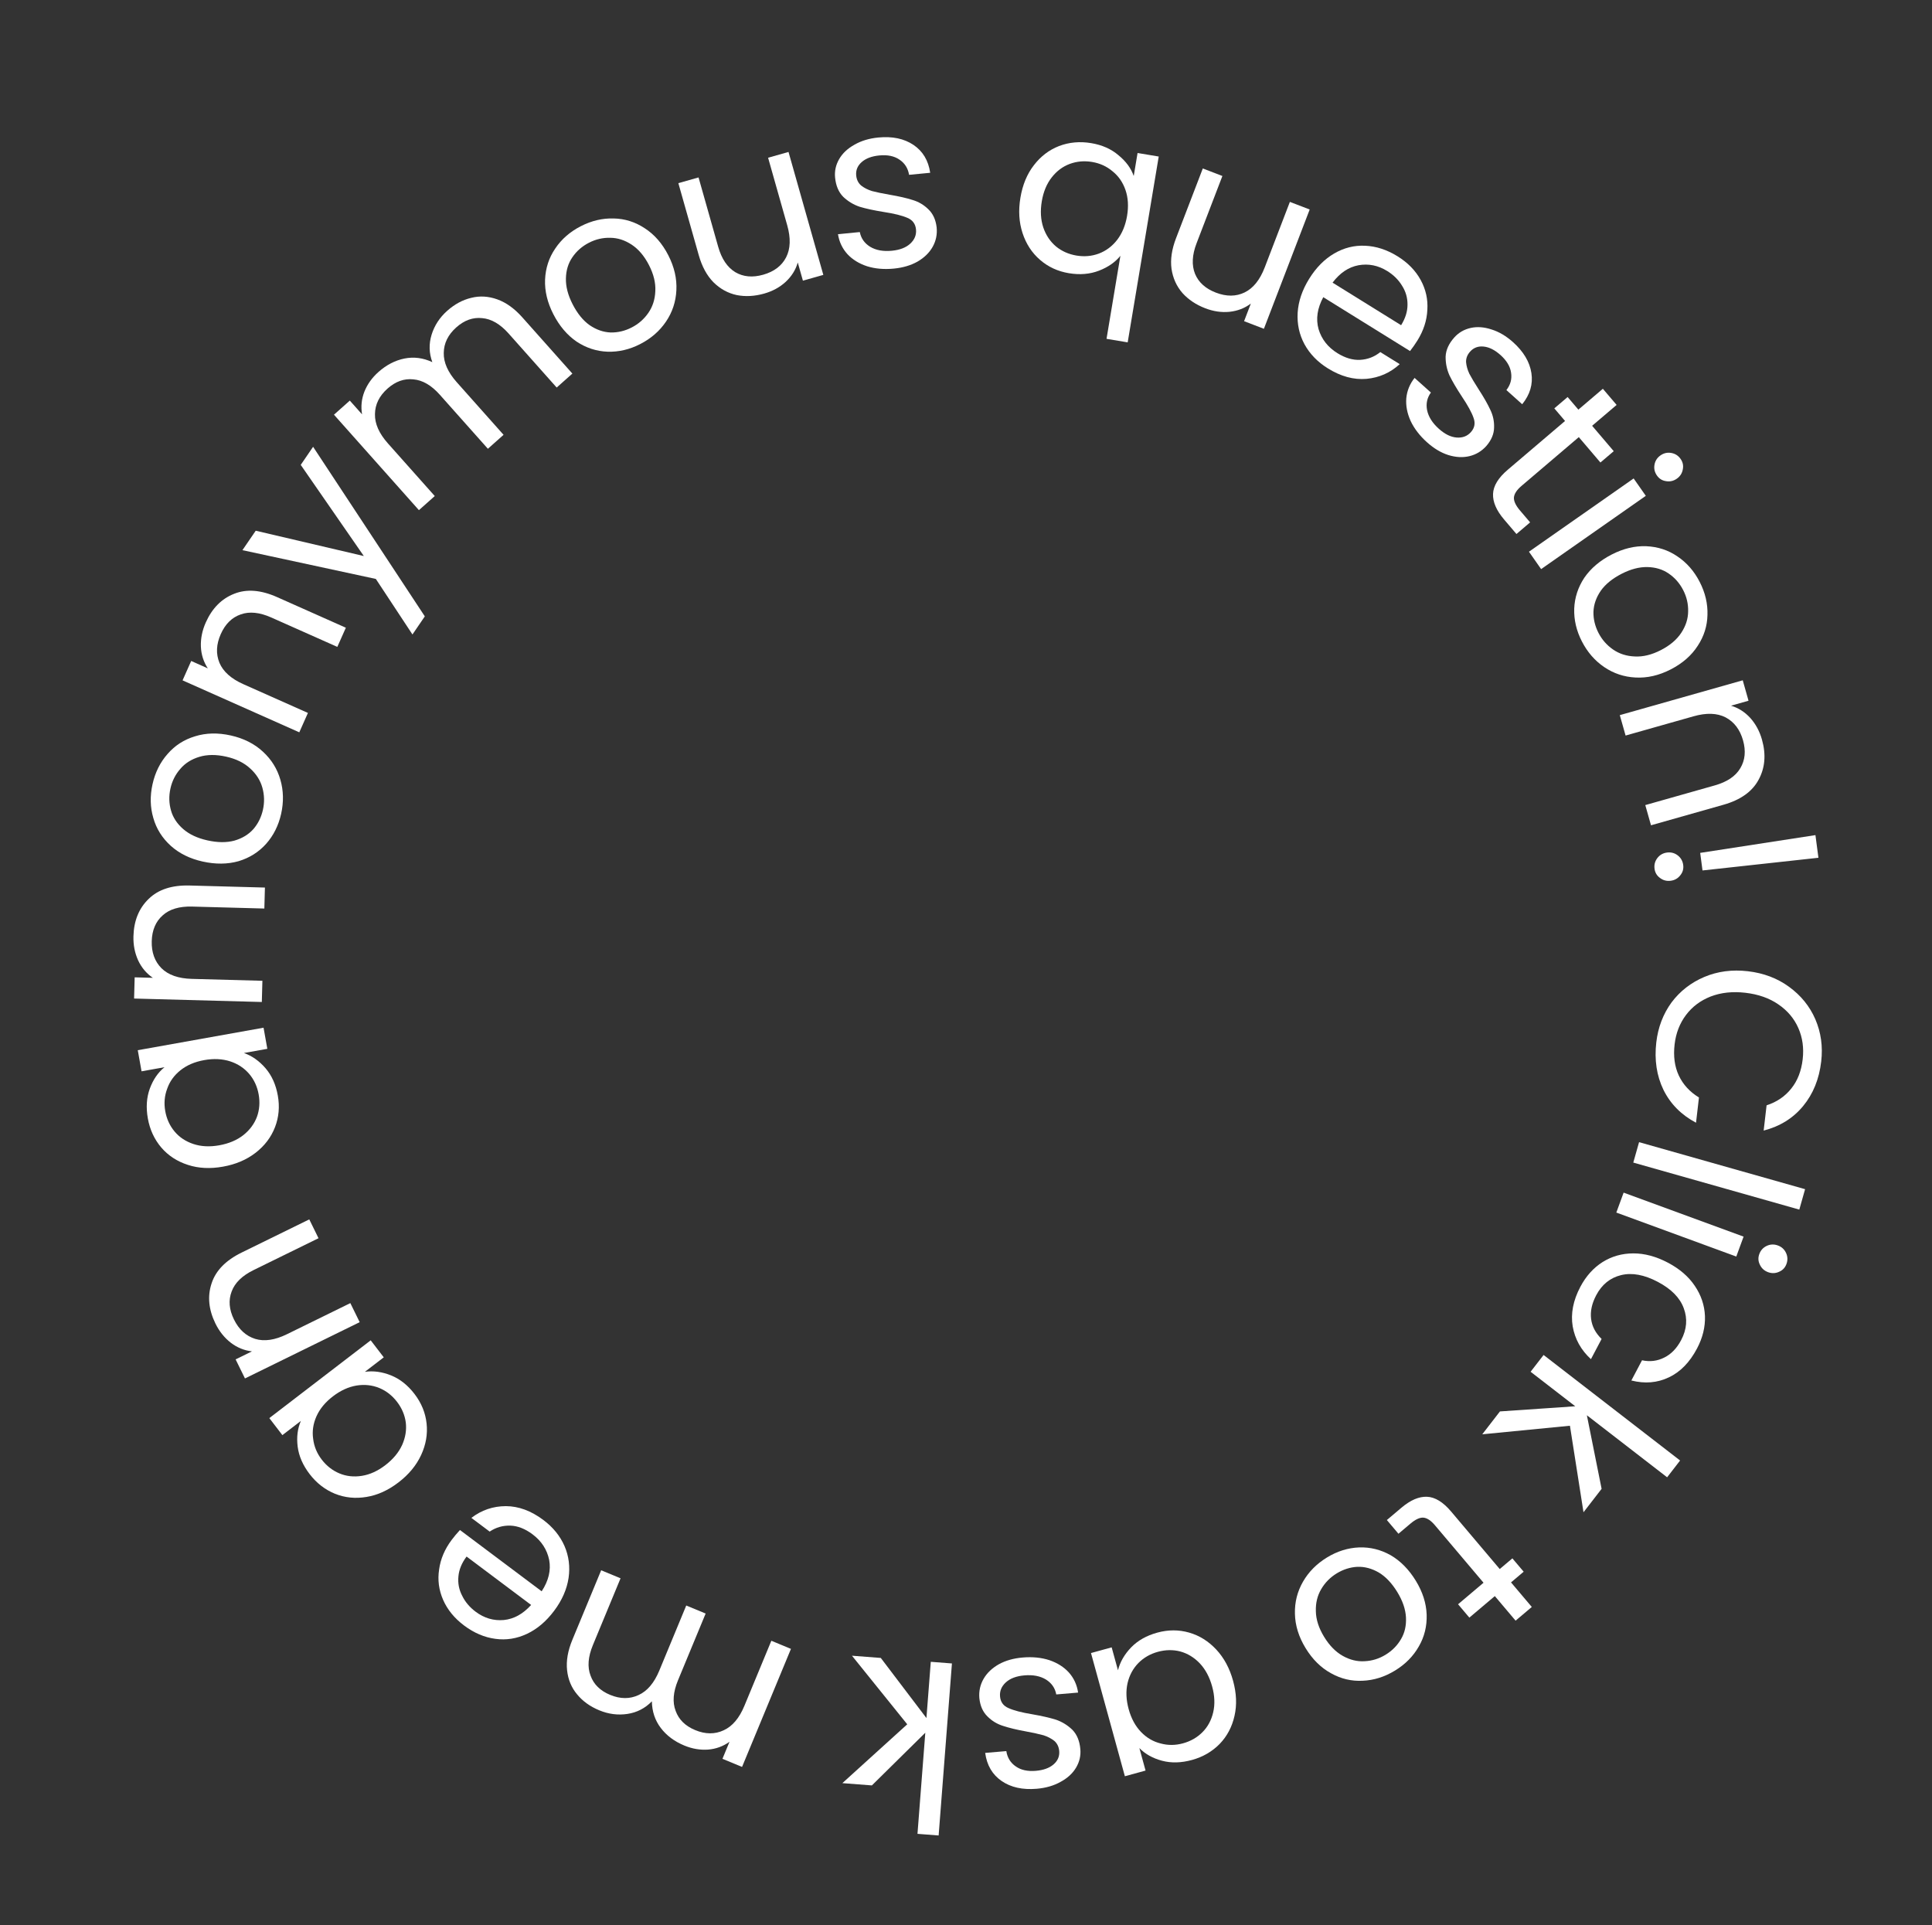 <svg width="290" height="289" viewBox="0 0 290 289" fill="none" xmlns="http://www.w3.org/2000/svg">
<rect x="0" y="0" width="290" height="289" fill="#333333" stroke="none"/>
<path d="M262.364 145.79C264.728 146.065 266.787 146.844 268.541 148.128C270.318 149.415 271.633 151.036 272.486 152.991C273.337 154.969 273.632 157.082 273.371 159.33C273.064 161.972 272.159 164.205 270.655 166.027C269.151 167.849 267.177 169.076 264.731 169.708L265.171 165.918C266.709 165.416 267.946 164.573 268.882 163.389C269.816 162.229 270.385 160.769 270.589 159.007C270.786 157.315 270.568 155.751 269.936 154.315C269.304 152.88 268.303 151.695 266.931 150.76C265.583 149.828 263.936 149.249 261.989 149.023C260.065 148.8 258.329 148.986 256.78 149.581C255.254 150.179 254.019 151.104 253.075 152.357C252.13 153.61 251.56 155.082 251.364 156.774C251.159 158.536 251.366 160.087 251.986 161.427C252.626 162.793 253.637 163.897 255.019 164.739L254.579 168.529C252.366 167.355 250.737 165.71 249.691 163.592C248.668 161.476 248.31 159.097 248.617 156.455C248.878 154.207 249.638 152.216 250.896 150.483C252.175 148.776 253.815 147.498 255.816 146.65C257.818 145.802 260 145.515 262.364 145.79Z" fill="white"/>
<path d="M270.082 181.569L245.162 174.511L246.03 171.446L270.95 178.504L270.082 181.569Z" fill="white"/>
<path d="M264.078 188.242C264.287 187.673 264.661 187.263 265.199 187.013C265.738 186.763 266.293 186.743 266.862 186.952C267.432 187.161 267.841 187.535 268.091 188.074C268.341 188.612 268.361 189.167 268.152 189.736C267.952 190.284 267.586 190.672 267.055 190.9C266.516 191.149 265.962 191.17 265.392 190.961C264.823 190.752 264.413 190.378 264.163 189.839C263.905 189.322 263.877 188.79 264.078 188.242ZM260.623 188.616L242.615 182.013L243.712 179.022L261.719 185.625L260.623 188.616Z" fill="white"/>
<path d="M250.366 189.54C252.12 190.466 253.462 191.623 254.391 193.011C255.342 194.409 255.851 195.918 255.92 197.538C255.978 199.178 255.582 200.802 254.733 202.412C253.633 204.496 252.223 205.942 250.504 206.75C248.774 207.578 246.897 207.735 244.873 207.221L246.474 204.187C247.659 204.443 248.773 204.306 249.818 203.776C250.852 203.266 251.696 202.392 252.349 201.154C253.199 199.544 253.328 197.95 252.736 196.372C252.165 194.804 250.869 193.486 248.846 192.419C246.804 191.341 244.964 191.003 243.326 191.405C241.689 191.808 240.446 192.814 239.597 194.423C238.943 195.662 238.687 196.846 238.83 197.976C238.972 199.107 239.498 200.11 240.407 200.986L238.806 204.019C237.313 202.65 236.399 201.007 236.065 199.09C235.752 197.183 236.135 195.208 237.213 193.165C238.063 191.556 239.181 190.312 240.567 189.435C241.943 188.578 243.476 188.147 245.167 188.142C246.858 188.138 248.591 188.604 250.366 189.54Z" fill="white"/>
<path d="M225.147 211.865L236.451 211.092L229.75 205.911L231.698 203.391L252.189 219.232L250.241 221.752L238.195 212.44L240.407 223.485L237.689 227.001L235.652 214.013L222.493 215.299L225.147 211.865Z" fill="white"/>
<path d="M222.683 237.58L215.385 228.947C214.782 228.234 214.201 227.854 213.642 227.807C213.098 227.778 212.452 228.08 211.704 228.713L209.913 230.227L208.173 228.168L210.365 226.316C211.719 225.171 212.998 224.624 214.203 224.675C215.407 224.727 216.612 225.465 217.817 226.89L225.115 235.524L227.013 233.92L228.708 235.924L226.81 237.529L229.928 241.217L227.496 243.273L224.378 239.585L220.555 242.816L218.861 240.811L222.683 237.58Z" fill="white"/>
<path d="M199.186 233.786C200.72 232.85 202.327 232.347 204.007 232.278C205.667 232.22 207.245 232.61 208.74 233.447C210.228 234.315 211.488 235.596 212.522 237.289C213.544 238.961 214.085 240.654 214.147 242.366C214.2 244.11 213.807 245.704 212.966 247.148C212.137 248.611 210.946 249.817 209.393 250.765C207.839 251.714 206.223 252.223 204.543 252.292C202.875 252.381 201.293 252.008 199.798 251.171C198.283 250.347 197.008 249.088 195.974 247.395C194.94 245.703 194.407 243.978 194.373 242.222C194.331 240.497 194.735 238.897 195.584 237.422C196.432 235.947 197.633 234.735 199.186 233.786ZM200.646 236.176C199.67 236.772 198.894 237.56 198.318 238.541C197.741 239.522 197.474 240.629 197.515 241.861C197.537 243.105 197.949 244.385 198.752 245.699C199.555 247.013 200.495 247.97 201.572 248.57C202.649 249.17 203.74 249.433 204.844 249.36C205.96 249.308 207.006 248.983 207.981 248.387C208.977 247.779 209.753 246.991 210.31 246.022C210.859 245.085 211.102 244.007 211.041 242.787C210.979 241.567 210.547 240.3 209.744 238.985C208.929 237.651 208.003 236.672 206.966 236.048C205.908 235.436 204.832 235.15 203.736 235.191C202.652 235.252 201.622 235.58 200.646 236.176Z" fill="white"/>
<path d="M185.086 252.287C185.606 254.176 185.678 255.935 185.303 257.563C184.934 259.213 184.194 260.615 183.084 261.767C181.95 262.926 180.562 263.731 178.92 264.183C177.3 264.628 175.798 264.667 174.414 264.297C173.03 263.928 171.9 263.295 171.024 262.398L171.952 265.773L168.848 266.627L163.761 248.134L166.865 247.28L167.812 250.722C168.123 249.475 168.786 248.324 169.803 247.27C170.804 246.245 172.103 245.512 173.7 245.073C175.342 244.621 176.938 244.618 178.489 245.063C180.039 245.507 181.397 246.356 182.565 247.608C183.732 248.86 184.572 250.419 185.086 252.287ZM169.418 256.56C169.802 257.955 170.417 259.092 171.264 259.973C172.111 260.853 173.093 261.43 174.209 261.704C175.308 262.006 176.432 262 177.579 261.684C178.727 261.368 179.699 260.811 180.495 260.011C181.291 259.211 181.828 258.216 182.106 257.027C182.384 255.837 182.331 254.545 181.947 253.15C181.558 251.733 180.936 250.573 180.083 249.67C179.236 248.79 178.262 248.198 177.163 247.896C176.069 247.616 174.949 247.634 173.801 247.949C172.654 248.265 171.682 248.822 170.886 249.622C170.073 250.451 169.528 251.46 169.25 252.65C168.978 253.862 169.034 255.165 169.418 256.56Z" fill="white"/>
<path d="M153.511 248.804C154.976 248.68 156.31 248.812 157.514 249.201C158.72 249.614 159.698 250.233 160.447 251.059C161.199 251.909 161.659 252.912 161.827 254.068L158.549 254.347C158.375 253.402 157.867 252.66 157.025 252.123C156.16 251.588 155.076 251.376 153.775 251.486C152.566 251.589 151.635 251.938 150.983 252.532C150.331 253.126 150.04 253.83 150.109 254.643C150.18 255.48 150.604 256.065 151.382 256.397C152.162 256.752 153.347 257.061 154.938 257.324C156.388 257.575 157.582 257.848 158.521 258.143C159.438 258.463 160.254 258.968 160.968 259.656C161.661 260.37 162.06 261.343 162.164 262.575C162.248 263.552 162.033 264.472 161.521 265.335C161.009 266.198 160.238 266.907 159.208 267.463C158.18 268.043 156.98 268.391 155.609 268.507C153.493 268.687 151.739 268.298 150.346 267.339C148.953 266.38 148.131 264.975 147.879 263.123L151.053 262.853C151.208 263.847 151.683 264.614 152.478 265.155C153.25 265.699 154.253 265.918 155.485 265.813C156.624 265.716 157.51 265.395 158.143 264.849C158.775 264.304 159.058 263.636 158.991 262.845C158.938 262.217 158.695 261.711 158.265 261.326C157.812 260.967 157.273 260.685 156.647 260.48C156 260.301 155.117 260.107 153.998 259.898C152.595 259.642 151.447 259.365 150.555 259.067C149.665 258.791 148.888 258.319 148.222 257.649C147.533 256.982 147.127 256.068 147.005 254.907C146.916 253.861 147.127 252.895 147.637 252.008C148.147 251.122 148.916 250.389 149.944 249.81C150.95 249.256 152.14 248.921 153.511 248.804Z" fill="white"/>
<path d="M132.211 248.869L139.061 257.894L139.714 249.449L142.889 249.695L140.893 275.518L137.718 275.272L138.891 260.093L130.873 268.003L126.441 267.661L136.18 258.83L127.884 248.535L132.211 248.869Z" fill="white"/>
<path d="M89.942 256.725C88.562 256.154 87.454 255.354 86.617 254.325C85.772 253.319 85.273 252.114 85.121 250.713C84.969 249.311 85.232 247.791 85.911 246.153L90.237 235.709L93.147 236.914L88.995 246.938C88.263 248.706 88.147 250.236 88.647 251.529C89.116 252.835 90.095 253.796 91.582 254.412C93.113 255.046 94.536 255.054 95.852 254.438C97.159 253.843 98.197 252.618 98.965 250.764L103.009 240.999L105.92 242.204L101.768 252.228C101.036 253.996 100.92 255.526 101.419 256.82C101.889 258.125 102.867 259.086 104.355 259.702C105.885 260.336 107.309 260.345 108.625 259.728C109.932 259.133 110.97 257.909 111.737 256.055L115.782 246.289L118.725 247.508L111.385 265.228L108.443 264.009L109.501 261.455C108.535 262.141 107.464 262.531 106.289 262.625C105.092 262.71 103.9 262.507 102.715 262.016C101.227 261.4 100.051 260.521 99.185 259.379C98.319 258.238 97.874 256.904 97.849 255.379C96.835 256.424 95.614 257.054 94.186 257.271C92.758 257.488 91.343 257.306 89.942 256.725Z" fill="white"/>
<path d="M67.803 231.143C68.167 230.657 68.58 230.165 69.042 229.666L81.306 238.864C82.347 237.282 82.722 235.711 82.433 234.153C82.111 232.599 81.278 231.318 79.934 230.31C78.832 229.484 77.729 229.05 76.623 229.008C75.484 228.97 74.444 229.269 73.501 229.904L70.757 227.846C72.273 226.679 73.998 226.091 75.93 226.082C77.848 226.091 79.722 226.782 81.551 228.154C83.007 229.246 84.069 230.552 84.736 232.074C85.385 233.581 85.588 235.177 85.345 236.862C85.088 238.565 84.365 240.21 83.175 241.797C81.985 243.383 80.625 244.536 79.094 245.255C77.563 245.973 75.991 246.223 74.376 246.004C72.729 245.789 71.158 245.122 69.665 244.002C68.209 242.91 67.159 241.626 66.515 240.152C65.871 238.677 65.67 237.156 65.913 235.588C66.123 234.024 66.753 232.543 67.803 231.143ZM70.036 233.649C69.308 234.619 68.9 235.611 68.811 236.624C68.708 237.655 68.897 238.628 69.378 239.543C69.826 240.462 70.498 241.258 71.394 241.93C72.682 242.896 74.091 243.311 75.622 243.176C77.134 243.026 78.501 242.273 79.724 240.915L70.036 233.649Z" fill="white"/>
<path d="M59.825 222.511C58.27 223.704 56.668 224.434 55.019 224.699C53.351 224.979 51.775 224.821 50.288 224.226C48.788 223.612 47.52 222.629 46.483 221.278C45.46 219.945 44.86 218.568 44.681 217.147C44.502 215.725 44.663 214.44 45.164 213.291L42.387 215.422L40.427 212.867L55.644 201.192L57.604 203.746L54.772 205.919C56.044 205.738 57.359 205.919 58.719 206.464C60.045 207.005 61.213 207.933 62.221 209.247C63.258 210.599 63.862 212.076 64.034 213.68C64.206 215.283 63.931 216.861 63.211 218.414C62.49 219.967 61.362 221.332 59.825 222.511ZM49.968 209.605C48.82 210.486 47.998 211.484 47.501 212.6C47.005 213.717 46.84 214.843 47.006 215.98C47.14 217.113 47.569 218.151 48.293 219.095C49.018 220.039 49.9 220.73 50.941 221.166C51.982 221.603 53.106 221.726 54.312 221.535C55.519 221.345 56.696 220.809 57.844 219.929C59.01 219.034 59.851 218.021 60.366 216.891C60.862 215.775 61.044 214.65 60.91 213.518C60.758 212.399 60.319 211.368 59.595 210.424C58.871 209.48 57.988 208.789 56.947 208.353C55.874 207.912 54.734 207.787 53.527 207.977C52.302 208.182 51.115 208.725 49.968 209.605Z" fill="white"/>
<path d="M32.34 198.677C31.313 196.582 31.119 194.571 31.76 192.646C32.38 190.731 33.884 189.187 36.273 188.016L46.423 183.038L47.81 185.866L38.068 190.644C36.35 191.486 35.252 192.558 34.772 193.859C34.272 195.17 34.386 196.569 35.116 198.056C35.855 199.565 36.918 200.538 38.302 200.976C39.676 201.394 41.264 201.161 43.066 200.277L52.587 195.607L53.99 198.467L36.77 206.913L35.367 204.053L37.818 202.851C36.661 202.717 35.605 202.286 34.651 201.559C33.686 200.811 32.916 199.85 32.34 198.677Z" fill="white"/>
<path d="M33.477 175.122C31.548 175.468 29.79 175.379 28.203 174.857C26.593 174.339 25.265 173.474 24.219 172.263C23.169 171.029 22.494 169.573 22.194 167.896C21.898 166.243 21.997 164.743 22.491 163.399C22.986 162.054 23.719 160.986 24.692 160.196L21.247 160.812L20.68 157.643L39.56 154.266L40.127 157.435L36.613 158.064C37.826 158.487 38.911 159.253 39.868 160.362C40.798 161.452 41.409 162.812 41.7 164.443C42 166.119 41.858 167.709 41.273 169.212C40.689 170.715 39.72 171.991 38.367 173.039C37.014 174.087 35.384 174.781 33.477 175.122ZM30.652 159.13C29.228 159.385 28.039 159.894 27.085 160.657C26.131 161.42 25.467 162.345 25.093 163.431C24.691 164.498 24.595 165.618 24.805 166.789C25.014 167.961 25.481 168.979 26.204 169.846C26.928 170.712 27.87 171.337 29.029 171.723C30.188 172.108 31.48 172.173 32.904 171.918C34.351 171.659 35.563 171.146 36.54 170.379C37.494 169.616 38.172 168.701 38.573 167.633C38.952 166.57 39.036 165.452 38.827 164.281C38.617 163.11 38.151 162.091 37.427 161.225C36.676 160.34 35.721 159.705 34.562 159.32C33.379 158.938 32.076 158.875 30.652 159.13Z" fill="white"/>
<path d="M20.031 140.537C20.094 138.205 20.856 136.335 22.318 134.927C23.757 133.519 25.806 132.85 28.465 132.922L39.766 133.228L39.68 136.377L28.834 136.083C26.922 136.032 25.451 136.471 24.422 137.4C23.37 138.328 22.822 139.621 22.777 141.277C22.731 142.956 23.22 144.311 24.242 145.343C25.266 146.351 26.78 146.882 28.786 146.936L39.387 147.223L39.301 150.406L20.128 149.888L20.214 146.704L22.943 146.778C21.981 146.122 21.246 145.25 20.738 144.163C20.231 143.052 19.995 141.843 20.031 140.537Z" fill="white"/>
<path d="M42.201 122.156C41.81 123.91 41.057 125.416 39.94 126.673C38.829 127.908 37.453 128.773 35.813 129.269C34.155 129.736 32.358 129.755 30.422 129.324C28.509 128.898 26.915 128.113 25.64 126.968C24.347 125.796 23.473 124.406 23.018 122.799C22.54 121.187 22.499 119.492 22.894 117.716C23.29 115.939 24.046 114.422 25.162 113.165C26.256 111.902 27.623 111.023 29.263 110.528C30.908 110.01 32.699 109.966 34.635 110.397C36.571 110.828 38.183 111.641 39.471 112.836C40.741 114.003 41.612 115.404 42.085 117.039C42.557 118.674 42.596 120.38 42.201 122.156ZM39.468 121.548C39.716 120.432 39.687 119.326 39.381 118.23C39.075 117.134 38.465 116.174 37.549 115.348C36.638 114.5 35.431 113.909 33.928 113.574C32.424 113.239 31.083 113.252 29.904 113.611C28.724 113.97 27.777 114.572 27.063 115.417C26.327 116.257 25.834 117.235 25.586 118.351C25.332 119.49 25.361 120.596 25.672 121.669C25.965 122.714 26.572 123.638 27.493 124.441C28.414 125.243 29.626 125.812 31.129 126.146C32.655 126.486 34.003 126.499 35.172 126.186C36.347 125.85 37.3 125.273 38.032 124.456C38.74 123.633 39.219 122.664 39.468 121.548Z" fill="white"/>
<path d="M30.884 93.446C31.833 91.314 33.252 89.877 35.14 89.134C37.008 88.382 39.156 88.547 41.586 89.628L51.914 94.226L50.633 97.103L40.721 92.691C38.973 91.913 37.446 91.757 36.141 92.223C34.814 92.68 33.813 93.665 33.14 95.178C32.456 96.713 32.39 98.152 32.942 99.496C33.502 100.818 34.699 101.887 36.533 102.703L46.221 107.016L44.926 109.926L27.404 102.126L28.699 99.216L31.193 100.326C30.554 99.352 30.207 98.266 30.153 97.067C30.109 95.847 30.353 94.64 30.884 93.446Z" fill="white"/>
<path d="M46.997 67.067L63.767 92.522L61.911 95.239L56.416 86.903L36.39 82.583L38.385 79.665L54.611 83.465L45.141 69.783L46.997 67.067Z" fill="white"/>
<path d="M67.126 46.654C68.242 45.661 69.445 45.013 70.735 44.708C72.01 44.385 73.311 44.461 74.639 44.935C75.967 45.409 77.22 46.308 78.399 47.633L85.915 56.078L83.561 58.172L76.348 50.067C75.076 48.638 73.749 47.866 72.368 47.753C70.988 47.606 69.697 48.068 68.494 49.139C67.257 50.24 66.629 51.517 66.61 52.971C66.576 54.407 67.226 55.874 68.56 57.373L75.587 65.269L73.234 67.363L66.021 59.258C64.749 57.829 63.422 57.057 62.04 56.944C60.661 56.797 59.369 57.259 58.167 58.33C56.929 59.431 56.301 60.708 56.283 62.162C56.249 63.598 56.899 65.065 58.233 66.564L65.26 74.46L62.881 76.577L50.13 62.25L52.509 60.132L54.347 62.198C54.151 61.029 54.266 59.896 54.694 58.797C55.139 57.682 55.84 56.699 56.799 55.845C58.002 54.775 59.306 54.099 60.71 53.817C62.115 53.535 63.509 53.716 64.893 54.358C64.394 52.99 64.359 51.617 64.786 50.237C65.213 48.857 65.993 47.663 67.126 46.654Z" fill="white"/>
<path d="M96.103 51.644C94.505 52.465 92.866 52.848 91.185 52.793C89.525 52.728 87.98 52.223 86.551 51.278C85.131 50.302 83.968 48.932 83.062 47.168C82.167 45.424 81.751 43.697 81.816 41.984C81.891 40.241 82.401 38.681 83.346 37.303C84.281 35.905 85.558 34.79 87.176 33.959C88.795 33.127 90.445 32.739 92.126 32.794C93.796 32.828 95.346 33.317 96.775 34.261C98.225 35.195 99.404 36.544 100.31 38.308C101.216 40.073 101.621 41.832 101.526 43.586C101.44 45.309 100.92 46.875 99.964 48.283C99.009 49.692 97.722 50.812 96.103 51.644ZM94.824 49.153C95.841 48.631 96.673 47.902 97.32 46.966C97.968 46.03 98.316 44.946 98.365 43.714C98.435 42.472 98.118 41.166 97.415 39.796C96.711 38.426 95.844 37.402 94.814 36.725C93.784 36.047 92.716 35.704 91.609 35.695C90.493 35.665 89.426 35.912 88.409 36.434C87.371 36.967 86.539 37.696 85.912 38.621C85.296 39.515 84.973 40.573 84.945 41.794C84.916 43.015 85.254 44.311 85.958 45.681C86.672 47.071 87.523 48.116 88.512 48.815C89.521 49.503 90.574 49.867 91.67 49.908C92.756 49.927 93.807 49.676 94.824 49.153Z" fill="white"/>
<path d="M118.358 22.809L123.585 41.263L120.52 42.131L119.748 39.403C119.431 40.511 118.821 41.484 117.919 42.322C117.032 43.131 115.96 43.713 114.703 44.069C113.266 44.476 111.893 44.55 110.583 44.291C109.266 44.009 108.102 43.368 107.092 42.369C106.104 41.364 105.368 40.008 104.885 38.302L101.823 27.492L104.854 26.634L107.801 37.039C108.316 38.858 109.174 40.13 110.374 40.858C111.568 41.562 112.962 41.689 114.556 41.237C116.195 40.773 117.343 39.902 117.999 38.625C118.656 37.348 118.711 35.744 118.164 33.813L115.293 23.677L118.358 22.809Z" fill="white"/>
<path d="M134.16 40.319C132.697 40.46 131.361 40.343 130.153 39.968C128.942 39.569 127.957 38.961 127.199 38.144C126.437 37.303 125.966 36.305 125.784 35.151L129.059 34.834C129.244 35.778 129.76 36.513 130.608 37.04C131.479 37.566 132.565 37.765 133.866 37.639C135.074 37.523 136 37.164 136.645 36.562C137.29 35.961 137.574 35.253 137.495 34.44C137.414 33.604 136.983 33.025 136.202 32.702C135.418 32.356 134.229 32.06 132.635 31.816C131.182 31.581 129.985 31.322 129.043 31.038C128.123 30.729 127.301 30.234 126.579 29.553C125.878 28.848 125.468 27.879 125.349 26.648C125.254 25.673 125.458 24.751 125.96 23.882C126.462 23.013 127.225 22.294 128.248 21.726C129.269 21.135 130.465 20.774 131.835 20.641C133.949 20.437 135.708 20.806 137.112 21.748C138.515 22.691 139.354 24.087 139.626 25.936L136.456 26.242C136.29 25.25 135.806 24.488 135.004 23.956C134.226 23.422 133.221 23.215 131.99 23.334C130.852 23.444 129.97 23.775 129.344 24.328C128.717 24.881 128.442 25.552 128.519 26.342C128.579 26.969 128.827 27.472 129.263 27.852C129.719 28.207 130.261 28.482 130.89 28.679C131.539 28.851 132.424 29.035 133.545 29.231C134.951 29.471 136.102 29.734 136.997 30.023C137.89 30.288 138.674 30.752 139.347 31.413C140.044 32.072 140.46 32.982 140.595 34.141C140.697 35.186 140.497 36.154 139.997 37.047C139.498 37.939 138.737 38.681 137.716 39.272C136.716 39.837 135.531 40.186 134.16 40.319Z" fill="white"/>
<path d="M153.167 29.681C153.49 27.748 154.163 26.122 155.188 24.802C156.217 23.46 157.477 22.5 158.97 21.921C160.485 21.346 162.094 21.201 163.797 21.486C165.431 21.759 166.797 22.365 167.893 23.305C169.017 24.226 169.778 25.264 170.177 26.419L170.753 22.967L173.929 23.497L169.27 51.391L166.094 50.861L168.176 38.398C167.4 39.357 166.33 40.101 164.964 40.63C163.598 41.158 162.087 41.284 160.43 41.008C158.773 40.731 157.335 40.065 156.115 39.009C154.896 37.954 154.02 36.613 153.487 34.986C152.954 33.36 152.848 31.591 153.167 29.681ZM169.179 32.391C169.417 30.965 169.337 29.674 168.939 28.519C168.54 27.364 167.892 26.428 166.995 25.71C166.124 24.973 165.102 24.507 163.929 24.311C162.755 24.115 161.639 24.212 160.58 24.603C159.521 24.994 158.615 25.671 157.863 26.633C157.111 27.596 156.616 28.791 156.377 30.217C156.135 31.667 156.211 32.981 156.606 34.159C157.004 35.314 157.639 36.26 158.509 36.996C159.384 37.71 160.408 38.165 161.582 38.361C162.755 38.557 163.872 38.46 164.93 38.069C166.016 37.659 166.935 36.973 167.687 36.01C168.443 35.025 168.941 33.818 169.179 32.391Z" fill="white"/>
<path d="M196.589 31.447L189.716 49.353L186.742 48.212L187.758 45.565C186.841 46.262 185.77 46.676 184.545 46.806C183.351 46.922 182.144 46.746 180.924 46.278C179.53 45.743 178.386 44.979 177.492 43.986C176.607 42.972 176.059 41.762 175.849 40.357C175.66 38.96 175.884 37.433 176.519 35.778L180.545 25.289L183.486 26.417L179.61 36.514C178.933 38.279 178.857 39.812 179.382 41.113C179.916 42.392 180.956 43.329 182.503 43.923C184.093 44.533 185.534 44.524 186.825 43.895C188.116 43.265 189.121 42.014 189.84 40.141L193.615 30.305L196.589 31.447Z" fill="white"/>
<path d="M212.757 51.115C212.437 51.631 212.068 52.157 211.652 52.695L198.628 44.609C197.73 46.276 197.494 47.873 197.919 49.401C198.376 50.92 199.318 52.123 200.746 53.01C201.915 53.736 203.053 54.071 204.158 54.016C205.296 53.953 206.306 53.565 207.189 52.85L210.103 54.659C208.695 55.954 207.029 56.691 205.105 56.87C203.194 57.029 201.267 56.505 199.324 55.299C197.778 54.339 196.606 53.131 195.807 51.674C195.029 50.229 194.687 48.657 194.781 46.958C194.887 45.238 195.463 43.536 196.509 41.851C197.555 40.166 198.809 38.899 200.271 38.048C201.733 37.198 203.277 36.812 204.905 36.888C206.565 36.958 208.188 37.485 209.774 38.469C211.32 39.429 212.478 40.616 213.249 42.028C214.02 43.441 214.354 44.938 214.249 46.522C214.177 48.097 213.68 49.629 212.757 51.115ZM210.312 48.815C210.952 47.784 211.272 46.761 211.272 45.744C211.283 44.708 211.01 43.755 210.451 42.886C209.924 42.01 209.185 41.276 208.233 40.685C206.865 39.836 205.425 39.546 203.912 39.815C202.419 40.096 201.123 40.967 200.024 42.427L210.312 48.815Z" fill="white"/>
<path d="M214.2 66.391C213.106 65.41 212.288 64.347 211.746 63.203C211.22 62.042 211.001 60.906 211.089 59.794C211.193 58.665 211.608 57.643 212.334 56.727L214.784 58.923C214.215 59.698 214.023 60.576 214.209 61.557C214.412 62.554 215 63.489 215.973 64.361C216.876 65.171 217.768 65.61 218.647 65.677C219.527 65.745 220.239 65.475 220.784 64.867C221.345 64.241 221.48 63.532 221.189 62.738C220.913 61.927 220.326 60.852 219.426 59.513C218.616 58.285 217.996 57.228 217.568 56.343C217.173 55.455 216.981 54.516 216.993 53.523C217.038 52.53 217.473 51.572 218.298 50.651C218.953 49.922 219.769 49.448 220.749 49.229C221.728 49.01 222.773 49.086 223.884 49.455C225.01 49.806 226.086 50.441 227.111 51.36C228.692 52.778 229.611 54.322 229.867 55.994C230.124 57.665 229.664 59.227 228.487 60.679L226.116 58.553C226.733 57.759 226.967 56.887 226.816 55.937C226.682 55.002 226.155 54.122 225.234 53.297C224.383 52.534 223.542 52.109 222.711 52.022C221.88 51.935 221.199 52.187 220.67 52.778C220.249 53.247 220.047 53.77 220.062 54.347C220.11 54.923 220.274 55.509 220.554 56.105C220.867 56.7 221.331 57.476 221.945 58.434C222.721 59.63 223.306 60.656 223.699 61.51C224.108 62.347 224.298 63.237 224.266 64.181C224.253 65.14 223.865 66.062 223.104 66.946C222.403 67.728 221.555 68.237 220.56 68.473C219.565 68.709 218.504 68.651 217.378 68.299C216.284 67.946 215.225 67.31 214.2 66.391Z" fill="white"/>
<path d="M236.984 65.615L228.377 72.945C227.667 73.55 227.289 74.132 227.244 74.692C227.217 75.236 227.521 75.881 228.157 76.627L229.677 78.412L227.625 80.159L225.765 77.974C224.615 76.624 224.063 75.347 224.11 74.142C224.157 72.938 224.891 71.73 226.312 70.52L234.919 63.19L233.308 61.298L235.307 59.597L236.918 61.489L240.595 58.357L242.66 60.782L238.983 63.913L242.228 67.724L240.229 69.426L236.984 65.615Z" fill="white"/>
<path d="M248.712 71.38C248.364 70.883 248.241 70.343 248.345 69.758C248.448 69.173 248.748 68.706 249.245 68.358C249.742 68.011 250.283 67.888 250.868 67.992C251.453 68.095 251.919 68.395 252.267 68.892C252.602 69.37 252.711 69.892 252.594 70.458C252.491 71.043 252.191 71.509 251.694 71.857C251.196 72.205 250.655 72.327 250.071 72.224C249.499 72.139 249.046 71.859 248.712 71.38ZM247.042 74.428L231.328 85.426L229.502 82.816L245.216 71.819L247.042 74.428Z" fill="white"/>
<path d="M237.446 96.278C236.625 94.68 236.242 93.04 236.296 91.36C236.362 89.7 236.867 88.155 237.811 86.725C238.787 85.306 240.157 84.143 241.922 83.237C243.665 82.341 245.393 81.926 247.105 81.991C248.849 82.066 250.409 82.576 251.786 83.521C253.185 84.456 254.299 85.732 255.131 87.351C255.962 88.97 256.351 90.62 256.296 92.301C256.262 93.971 255.773 95.52 254.828 96.95C253.894 98.4 252.545 99.578 250.781 100.485C249.017 101.391 247.258 101.796 245.504 101.7C243.781 101.615 242.215 101.094 240.806 100.139C239.397 99.184 238.277 97.897 237.446 96.278ZM239.936 94.999C240.459 96.016 241.188 96.848 242.124 97.495C243.059 98.142 244.143 98.49 245.375 98.54C246.618 98.61 247.924 98.293 249.294 97.589C250.664 96.886 251.687 96.019 252.365 94.989C253.043 93.959 253.386 92.891 253.395 91.784C253.424 90.667 253.178 89.6 252.655 88.583C252.122 87.546 251.393 86.713 250.468 86.087C249.574 85.471 248.517 85.148 247.296 85.12C246.074 85.091 244.779 85.429 243.409 86.132C242.018 86.847 240.974 87.698 240.275 88.687C239.586 89.696 239.222 90.749 239.182 91.845C239.162 92.93 239.414 93.982 239.936 94.999Z" fill="white"/>
<path d="M264.476 111.015C265.112 113.26 264.942 115.273 263.967 117.052C263.014 118.826 261.258 120.075 258.699 120.8L247.821 123.881L246.963 120.85L257.402 117.893C259.243 117.372 260.516 116.514 261.221 115.32C261.948 114.12 262.086 112.723 261.634 111.129C261.176 109.513 260.305 108.365 259.022 107.685C257.744 107.029 256.14 106.974 254.21 107.521L244.006 110.411L243.138 107.346L261.592 102.119L262.46 105.184L259.834 105.928C260.948 106.267 261.91 106.88 262.719 107.766C263.534 108.675 264.12 109.758 264.476 111.015Z" fill="white"/>
<path d="M272.952 128.757L255.552 130.661L255.205 128.024L272.504 125.356L272.952 128.757ZM248.353 130.409C248.273 129.808 248.414 129.271 248.776 128.8C249.137 128.329 249.619 128.054 250.22 127.974C250.822 127.895 251.358 128.036 251.83 128.398C252.301 128.759 252.576 129.241 252.655 129.842C252.732 130.421 252.587 130.934 252.223 131.382C251.861 131.853 251.38 132.129 250.778 132.208C250.177 132.287 249.64 132.146 249.169 131.784C248.701 131.446 248.429 130.988 248.353 130.409Z" fill="white"/>
</svg>
